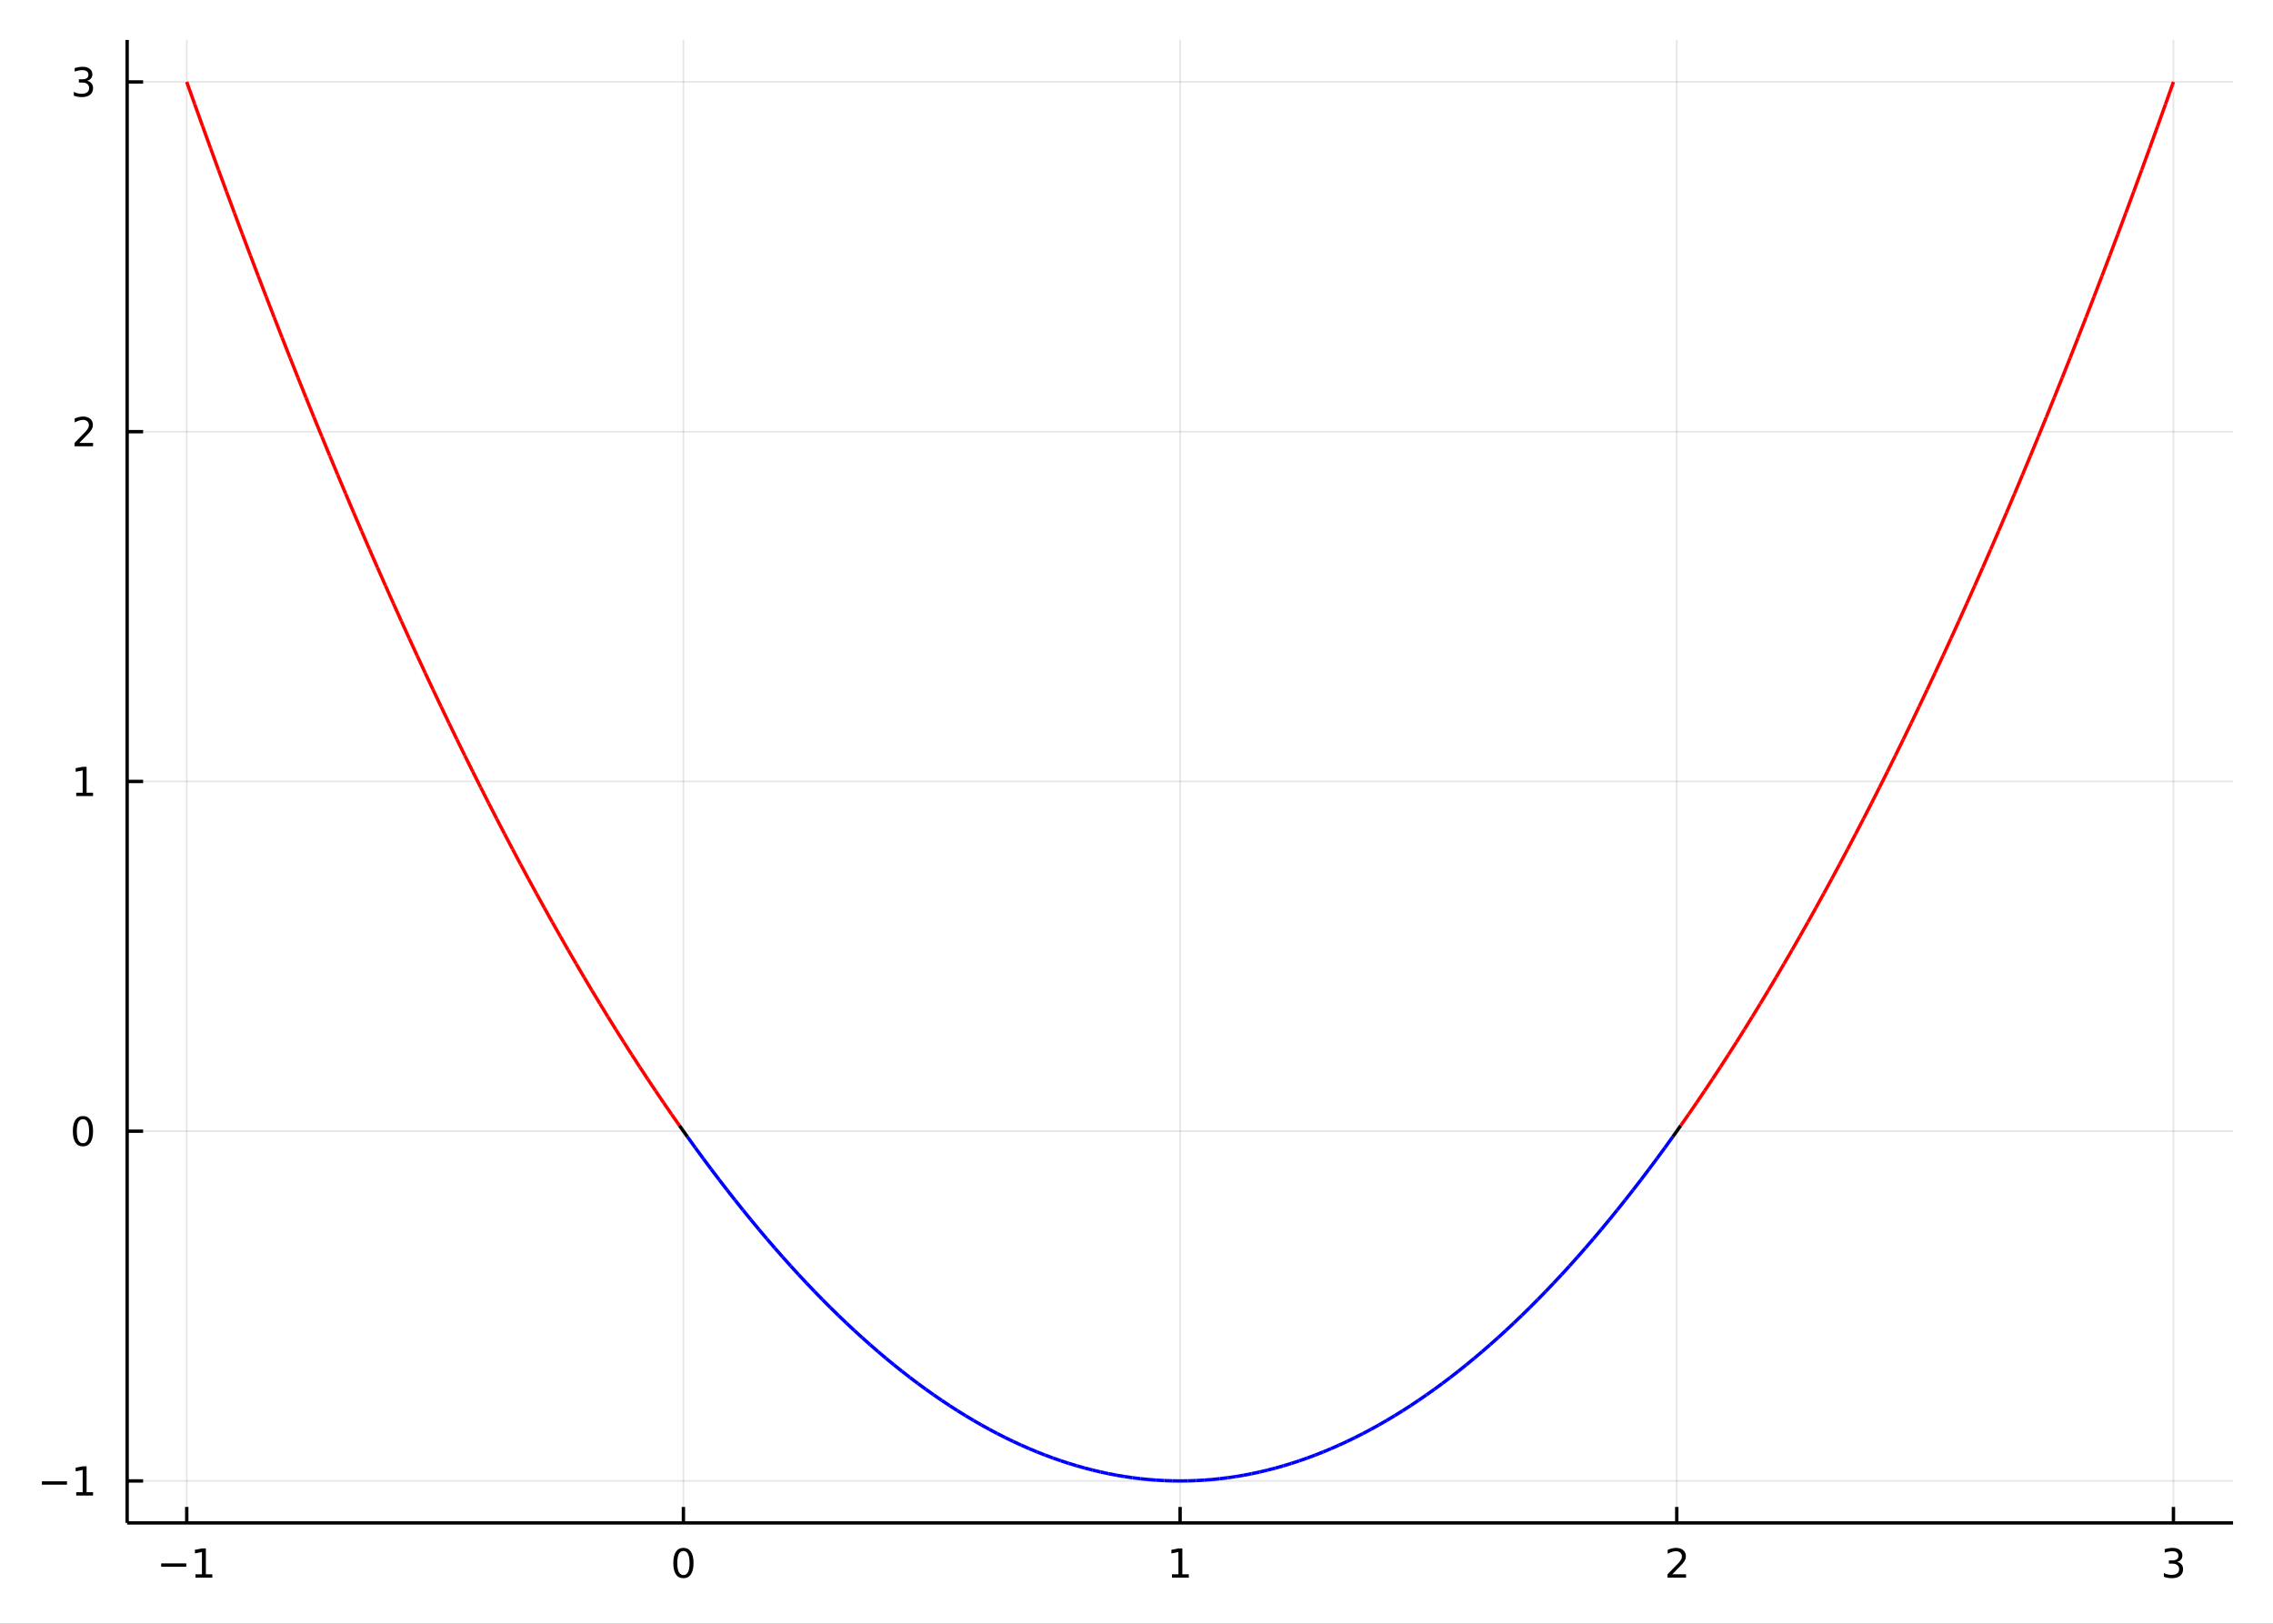 <?xml version="1.0" encoding="utf-8"?>
<svg xmlns="http://www.w3.org/2000/svg" xmlns:xlink="http://www.w3.org/1999/xlink" width="672" height="480" viewBox="0 0 2688 1920">
<rect x="0" y="0" width="2688" height="1920" fill="#333333" stroke="none"/>
<defs>
  <clipPath id="clip710">
    <rect x="0" y="0" width="2688" height="1920"/>
  </clipPath>
</defs>
<path clip-path="url(#clip710)" d="
M0 1920 L2688 1920 L2688 0 L0 0  Z
  " fill="#ffffff" fill-rule="evenodd" fill-opacity="1"/>
<defs>
  <clipPath id="clip711">
    <rect x="537" y="0" width="1883" height="1883"/>
  </clipPath>
</defs>
<path clip-path="url(#clip710)" d="
M150.358 1800.78 L2640.76 1800.78 L2640.76 47.244 L150.358 47.244  Z
  " fill="#ffffff" fill-rule="evenodd" fill-opacity="1"/>
<defs>
  <clipPath id="clip712">
    <rect x="150" y="47" width="2491" height="1755"/>
  </clipPath>
</defs>
<polyline clip-path="url(#clip712)" style="stroke:#000000; stroke-linecap:butt; stroke-linejoin:round; stroke-width:2; stroke-opacity:0.1; fill:none" points="
  220.841,1800.78 220.841,47.244 
  "/>
<polyline clip-path="url(#clip712)" style="stroke:#000000; stroke-linecap:butt; stroke-linejoin:round; stroke-width:2; stroke-opacity:0.1; fill:none" points="
  808.199,1800.78 808.199,47.244 
  "/>
<polyline clip-path="url(#clip712)" style="stroke:#000000; stroke-linecap:butt; stroke-linejoin:round; stroke-width:2; stroke-opacity:0.1; fill:none" points="
  1395.56,1800.78 1395.56,47.244 
  "/>
<polyline clip-path="url(#clip712)" style="stroke:#000000; stroke-linecap:butt; stroke-linejoin:round; stroke-width:2; stroke-opacity:0.1; fill:none" points="
  1982.91,1800.78 1982.91,47.244 
  "/>
<polyline clip-path="url(#clip712)" style="stroke:#000000; stroke-linecap:butt; stroke-linejoin:round; stroke-width:2; stroke-opacity:0.1; fill:none" points="
  2570.27,1800.78 2570.27,47.244 
  "/>
<polyline clip-path="url(#clip710)" style="stroke:#000000; stroke-linecap:butt; stroke-linejoin:round; stroke-width:4; stroke-opacity:1; fill:none" points="
  150.358,1800.78 2640.76,1800.78 
  "/>
<polyline clip-path="url(#clip710)" style="stroke:#000000; stroke-linecap:butt; stroke-linejoin:round; stroke-width:4; stroke-opacity:1; fill:none" points="
  220.841,1800.78 220.841,1781.88 
  "/>
<polyline clip-path="url(#clip710)" style="stroke:#000000; stroke-linecap:butt; stroke-linejoin:round; stroke-width:4; stroke-opacity:1; fill:none" points="
  808.199,1800.78 808.199,1781.88 
  "/>
<polyline clip-path="url(#clip710)" style="stroke:#000000; stroke-linecap:butt; stroke-linejoin:round; stroke-width:4; stroke-opacity:1; fill:none" points="
  1395.56,1800.78 1395.56,1781.88 
  "/>
<polyline clip-path="url(#clip710)" style="stroke:#000000; stroke-linecap:butt; stroke-linejoin:round; stroke-width:4; stroke-opacity:1; fill:none" points="
  1982.91,1800.78 1982.91,1781.88 
  "/>
<polyline clip-path="url(#clip710)" style="stroke:#000000; stroke-linecap:butt; stroke-linejoin:round; stroke-width:4; stroke-opacity:1; fill:none" points="
  2570.27,1800.78 2570.27,1781.88 
  "/>
<path clip-path="url(#clip710)" d="M190.598 1848.65 L220.274 1848.65 L220.274 1852.59 L190.598 1852.59 L190.598 1848.65 Z" fill="#000000" fill-rule="evenodd" fill-opacity="1" /><path clip-path="url(#clip710)" d="M231.176 1861.55 L238.815 1861.55 L238.815 1835.18 L230.505 1836.85 L230.505 1832.59 L238.769 1830.92 L243.445 1830.92 L243.445 1861.55 L251.084 1861.55 L251.084 1865.48 L231.176 1865.48 L231.176 1861.55 Z" fill="#000000" fill-rule="evenodd" fill-opacity="1" /><path clip-path="url(#clip710)" d="M808.199 1834 Q804.588 1834 802.759 1837.57 Q800.954 1841.11 800.954 1848.24 Q800.954 1855.34 802.759 1858.91 Q804.588 1862.45 808.199 1862.45 Q811.833 1862.45 813.639 1858.91 Q815.467 1855.34 815.467 1848.24 Q815.467 1841.11 813.639 1837.57 Q811.833 1834 808.199 1834 M808.199 1830.3 Q814.009 1830.3 817.065 1834.9 Q820.143 1839.49 820.143 1848.24 Q820.143 1856.96 817.065 1861.57 Q814.009 1866.15 808.199 1866.15 Q802.389 1866.15 799.31 1861.57 Q796.255 1856.96 796.255 1848.24 Q796.255 1839.49 799.31 1834.9 Q802.389 1830.3 808.199 1830.3 Z" fill="#000000" fill-rule="evenodd" fill-opacity="1" /><path clip-path="url(#clip710)" d="M1385.94 1861.55 L1393.58 1861.55 L1393.58 1835.18 L1385.27 1836.85 L1385.27 1832.59 L1393.53 1830.92 L1398.21 1830.92 L1398.21 1861.55 L1405.85 1861.55 L1405.85 1865.48 L1385.94 1865.48 L1385.94 1861.55 Z" fill="#000000" fill-rule="evenodd" fill-opacity="1" /><path clip-path="url(#clip710)" d="M1977.57 1861.55 L1993.89 1861.55 L1993.89 1865.48 L1971.94 1865.48 L1971.94 1861.55 Q1974.6 1858.79 1979.19 1854.16 Q1983.79 1849.51 1984.98 1848.17 Q1987.22 1845.65 1988.1 1843.91 Q1989 1842.15 1989 1840.46 Q1989 1837.71 1987.06 1835.97 Q1985.14 1834.23 1982.04 1834.23 Q1979.84 1834.23 1977.38 1835 Q1974.95 1835.76 1972.17 1837.31 L1972.17 1832.59 Q1975 1831.46 1977.45 1830.88 Q1979.91 1830.3 1981.94 1830.3 Q1987.31 1830.3 1990.51 1832.98 Q1993.7 1835.67 1993.7 1840.16 Q1993.7 1842.29 1992.89 1844.21 Q1992.1 1846.11 1990 1848.7 Q1989.42 1849.37 1986.32 1852.59 Q1983.22 1855.78 1977.57 1861.55 Z" fill="#000000" fill-rule="evenodd" fill-opacity="1" /><path clip-path="url(#clip710)" d="M2574.52 1846.85 Q2577.88 1847.57 2579.75 1849.84 Q2581.65 1852.1 2581.65 1855.44 Q2581.65 1860.55 2578.13 1863.35 Q2574.61 1866.15 2568.13 1866.15 Q2565.96 1866.15 2563.64 1865.71 Q2561.35 1865.3 2558.9 1864.44 L2558.9 1859.93 Q2560.84 1861.06 2563.15 1861.64 Q2565.47 1862.22 2567.99 1862.22 Q2572.39 1862.22 2574.68 1860.48 Q2577 1858.75 2577 1855.44 Q2577 1852.38 2574.84 1850.67 Q2572.72 1848.93 2568.9 1848.93 L2564.87 1848.93 L2564.87 1845.09 L2569.08 1845.09 Q2572.53 1845.09 2574.36 1843.72 Q2576.19 1842.34 2576.19 1839.74 Q2576.19 1837.08 2574.29 1835.67 Q2572.41 1834.23 2568.9 1834.23 Q2566.97 1834.23 2564.78 1834.65 Q2562.58 1835.07 2559.94 1835.95 L2559.94 1831.78 Q2562.6 1831.04 2564.91 1830.67 Q2567.25 1830.3 2569.31 1830.3 Q2574.64 1830.3 2577.74 1832.73 Q2580.84 1835.14 2580.84 1839.26 Q2580.84 1842.13 2579.2 1844.12 Q2577.55 1846.09 2574.52 1846.85 Z" fill="#000000" fill-rule="evenodd" fill-opacity="1" /><polyline clip-path="url(#clip712)" style="stroke:#000000; stroke-linecap:butt; stroke-linejoin:round; stroke-width:2; stroke-opacity:0.1; fill:none" points="
  150.358,1751.15 2640.76,1751.15 
  "/>
<polyline clip-path="url(#clip712)" style="stroke:#000000; stroke-linecap:butt; stroke-linejoin:round; stroke-width:2; stroke-opacity:0.1; fill:none" points="
  150.358,1337.58 2640.76,1337.58 
  "/>
<polyline clip-path="url(#clip712)" style="stroke:#000000; stroke-linecap:butt; stroke-linejoin:round; stroke-width:2; stroke-opacity:0.1; fill:none" points="
  150.358,924.012 2640.76,924.012 
  "/>
<polyline clip-path="url(#clip712)" style="stroke:#000000; stroke-linecap:butt; stroke-linejoin:round; stroke-width:2; stroke-opacity:0.1; fill:none" points="
  150.358,510.442 2640.76,510.442 
  "/>
<polyline clip-path="url(#clip712)" style="stroke:#000000; stroke-linecap:butt; stroke-linejoin:round; stroke-width:2; stroke-opacity:0.1; fill:none" points="
  150.358,96.872 2640.76,96.872 
  "/>
<polyline clip-path="url(#clip710)" style="stroke:#000000; stroke-linecap:butt; stroke-linejoin:round; stroke-width:4; stroke-opacity:1; fill:none" points="
  150.358,1800.78 150.358,47.244 
  "/>
<polyline clip-path="url(#clip710)" style="stroke:#000000; stroke-linecap:butt; stroke-linejoin:round; stroke-width:4; stroke-opacity:1; fill:none" points="
  150.358,1751.15 169.256,1751.15 
  "/>
<polyline clip-path="url(#clip710)" style="stroke:#000000; stroke-linecap:butt; stroke-linejoin:round; stroke-width:4; stroke-opacity:1; fill:none" points="
  150.358,1337.58 169.256,1337.58 
  "/>
<polyline clip-path="url(#clip710)" style="stroke:#000000; stroke-linecap:butt; stroke-linejoin:round; stroke-width:4; stroke-opacity:1; fill:none" points="
  150.358,924.012 169.256,924.012 
  "/>
<polyline clip-path="url(#clip710)" style="stroke:#000000; stroke-linecap:butt; stroke-linejoin:round; stroke-width:4; stroke-opacity:1; fill:none" points="
  150.358,510.442 169.256,510.442 
  "/>
<polyline clip-path="url(#clip710)" style="stroke:#000000; stroke-linecap:butt; stroke-linejoin:round; stroke-width:4; stroke-opacity:1; fill:none" points="
  150.358,96.872 169.256,96.872 
  "/>
<path clip-path="url(#clip710)" d="M49.552 1751.6 L79.228 1751.6 L79.228 1755.54 L49.552 1755.54 L49.552 1751.6 Z" fill="#000000" fill-rule="evenodd" fill-opacity="1" /><path clip-path="url(#clip710)" d="M90.131 1764.5 L97.769 1764.5 L97.769 1738.13 L89.459 1739.8 L89.459 1735.54 L97.723 1733.87 L102.399 1733.87 L102.399 1764.5 L110.038 1764.5 L110.038 1768.43 L90.131 1768.43 L90.131 1764.5 Z" fill="#000000" fill-rule="evenodd" fill-opacity="1" /><path clip-path="url(#clip710)" d="M98.094 1323.38 Q94.482 1323.38 92.654 1326.94 Q90.848 1330.49 90.848 1337.62 Q90.848 1344.72 92.654 1348.29 Q94.482 1351.83 98.094 1351.83 Q101.728 1351.83 103.533 1348.29 Q105.362 1344.72 105.362 1337.62 Q105.362 1330.49 103.533 1326.94 Q101.728 1323.38 98.094 1323.38 M98.094 1319.68 Q103.904 1319.68 106.959 1324.28 Q110.038 1328.87 110.038 1337.62 Q110.038 1346.34 106.959 1350.95 Q103.904 1355.53 98.094 1355.53 Q92.283 1355.53 89.205 1350.95 Q86.149 1346.34 86.149 1337.62 Q86.149 1328.87 89.205 1324.28 Q92.283 1319.68 98.094 1319.68 Z" fill="#000000" fill-rule="evenodd" fill-opacity="1" /><path clip-path="url(#clip710)" d="M90.131 937.357 L97.769 937.357 L97.769 910.991 L89.459 912.658 L89.459 908.398 L97.723 906.732 L102.399 906.732 L102.399 937.357 L110.038 937.357 L110.038 941.292 L90.131 941.292 L90.131 937.357 Z" fill="#000000" fill-rule="evenodd" fill-opacity="1" /><path clip-path="url(#clip710)" d="M93.719 523.787 L110.038 523.787 L110.038 527.722 L88.094 527.722 L88.094 523.787 Q90.756 521.032 95.339 516.403 Q99.945 511.75 101.126 510.407 Q103.371 507.884 104.251 506.148 Q105.154 504.389 105.154 502.699 Q105.154 499.944 103.209 498.208 Q101.288 496.472 98.186 496.472 Q95.987 496.472 93.533 497.236 Q91.103 498 88.325 499.551 L88.325 494.829 Q91.149 493.694 93.603 493.116 Q96.056 492.537 98.094 492.537 Q103.464 492.537 106.658 495.222 Q109.853 497.907 109.853 502.398 Q109.853 504.528 109.043 506.449 Q108.256 508.347 106.149 510.94 Q105.57 511.611 102.469 514.829 Q99.367 518.023 93.719 523.787 Z" fill="#000000" fill-rule="evenodd" fill-opacity="1" /><path clip-path="url(#clip710)" d="M102.908 95.518 Q106.265 96.236 108.14 98.504 Q110.038 100.773 110.038 104.106 Q110.038 109.222 106.519 112.023 Q103.001 114.824 96.519 114.824 Q94.344 114.824 92.029 114.384 Q89.737 113.967 87.283 113.111 L87.283 108.597 Q89.228 109.731 91.543 110.31 Q93.857 110.889 96.381 110.889 Q100.779 110.889 103.07 109.152 Q105.385 107.416 105.385 104.106 Q105.385 101.051 103.232 99.338 Q101.103 97.602 97.283 97.602 L93.256 97.602 L93.256 93.759 L97.469 93.759 Q100.918 93.759 102.746 92.393 Q104.575 91.004 104.575 88.412 Q104.575 85.75 102.677 84.338 Q100.802 82.903 97.283 82.903 Q95.362 82.903 93.163 83.319 Q90.964 83.736 88.325 84.616 L88.325 80.449 Q90.987 79.708 93.302 79.338 Q95.64 78.968 97.7 78.968 Q103.024 78.968 106.126 81.398 Q109.228 83.805 109.228 87.926 Q109.228 90.796 107.584 92.787 Q105.941 94.754 102.908 95.518 Z" fill="#000000" fill-rule="evenodd" fill-opacity="1" /><polyline clip-path="url(#clip712)" style="stroke:#ff0000; stroke-linecap:butt; stroke-linejoin:round; stroke-width:4; stroke-opacity:1; fill:none" points="
  220.841,96.872 230.239,123.235 
  "/>
<polyline clip-path="url(#clip712)" style="stroke:#ff0000; stroke-linecap:butt; stroke-linejoin:round; stroke-width:4; stroke-opacity:1; fill:none" points="
  230.239,123.235 239.636,149.386 
  "/>
<polyline clip-path="url(#clip712)" style="stroke:#ff0000; stroke-linecap:butt; stroke-linejoin:round; stroke-width:4; stroke-opacity:1; fill:none" points="
  239.636,149.386 249.034,175.325 
  "/>
<polyline clip-path="url(#clip712)" style="stroke:#ff0000; stroke-linecap:butt; stroke-linejoin:round; stroke-width:4; stroke-opacity:1; fill:none" points="
  249.034,175.325 258.432,201.052 
  "/>
<polyline clip-path="url(#clip712)" style="stroke:#ff0000; stroke-linecap:butt; stroke-linejoin:round; stroke-width:4; stroke-opacity:1; fill:none" points="
  258.432,201.052 267.83,226.568 
  "/>
<polyline clip-path="url(#clip712)" style="stroke:#ff0000; stroke-linecap:butt; stroke-linejoin:round; stroke-width:4; stroke-opacity:1; fill:none" points="
  267.83,226.568 277.227,251.872 
  "/>
<polyline clip-path="url(#clip712)" style="stroke:#ff0000; stroke-linecap:butt; stroke-linejoin:round; stroke-width:4; stroke-opacity:1; fill:none" points="
  277.227,251.872 286.625,276.964 
  "/>
<polyline clip-path="url(#clip712)" style="stroke:#ff0000; stroke-linecap:butt; stroke-linejoin:round; stroke-width:4; stroke-opacity:1; fill:none" points="
  286.625,276.964 296.023,301.844 
  "/>
<polyline clip-path="url(#clip712)" style="stroke:#ff0000; stroke-linecap:butt; stroke-linejoin:round; stroke-width:4; stroke-opacity:1; fill:none" points="
  296.023,301.844 305.42,326.513 
  "/>
<polyline clip-path="url(#clip712)" style="stroke:#ff0000; stroke-linecap:butt; stroke-linejoin:round; stroke-width:4; stroke-opacity:1; fill:none" points="
  305.42,326.513 314.818,350.97 
  "/>
<polyline clip-path="url(#clip712)" style="stroke:#ff0000; stroke-linecap:butt; stroke-linejoin:round; stroke-width:4; stroke-opacity:1; fill:none" points="
  314.818,350.97 324.216,375.215 
  "/>
<polyline clip-path="url(#clip712)" style="stroke:#ff0000; stroke-linecap:butt; stroke-linejoin:round; stroke-width:4; stroke-opacity:1; fill:none" points="
  324.216,375.215 333.614,399.248 
  "/>
<polyline clip-path="url(#clip712)" style="stroke:#ff0000; stroke-linecap:butt; stroke-linejoin:round; stroke-width:4; stroke-opacity:1; fill:none" points="
  333.614,399.248 343.011,423.07 
  "/>
<polyline clip-path="url(#clip712)" style="stroke:#ff0000; stroke-linecap:butt; stroke-linejoin:round; stroke-width:4; stroke-opacity:1; fill:none" points="
  343.011,423.07 352.409,446.68 
  "/>
<polyline clip-path="url(#clip712)" style="stroke:#ff0000; stroke-linecap:butt; stroke-linejoin:round; stroke-width:4; stroke-opacity:1; fill:none" points="
  352.409,446.68 361.807,470.078 
  "/>
<polyline clip-path="url(#clip712)" style="stroke:#ff0000; stroke-linecap:butt; stroke-linejoin:round; stroke-width:4; stroke-opacity:1; fill:none" points="
  361.807,470.078 371.205,493.264 
  "/>
<polyline clip-path="url(#clip712)" style="stroke:#ff0000; stroke-linecap:butt; stroke-linejoin:round; stroke-width:4; stroke-opacity:1; fill:none" points="
  371.205,493.264 380.602,516.239 
  "/>
<polyline clip-path="url(#clip712)" style="stroke:#ff0000; stroke-linecap:butt; stroke-linejoin:round; stroke-width:4; stroke-opacity:1; fill:none" points="
  380.602,516.239 390,539.002 
  "/>
<polyline clip-path="url(#clip712)" style="stroke:#ff0000; stroke-linecap:butt; stroke-linejoin:round; stroke-width:4; stroke-opacity:1; fill:none" points="
  390,539.002 399.398,561.553 
  "/>
<polyline clip-path="url(#clip712)" style="stroke:#ff0000; stroke-linecap:butt; stroke-linejoin:round; stroke-width:4; stroke-opacity:1; fill:none" points="
  399.398,561.553 408.795,583.892 
  "/>
<polyline clip-path="url(#clip712)" style="stroke:#ff0000; stroke-linecap:butt; stroke-linejoin:round; stroke-width:4; stroke-opacity:1; fill:none" points="
  408.795,583.892 418.193,606.02 
  "/>
<polyline clip-path="url(#clip712)" style="stroke:#ff0000; stroke-linecap:butt; stroke-linejoin:round; stroke-width:4; stroke-opacity:1; fill:none" points="
  418.193,606.02 427.591,627.936 
  "/>
<polyline clip-path="url(#clip712)" style="stroke:#ff0000; stroke-linecap:butt; stroke-linejoin:round; stroke-width:4; stroke-opacity:1; fill:none" points="
  427.591,627.936 436.989,649.64 
  "/>
<polyline clip-path="url(#clip712)" style="stroke:#ff0000; stroke-linecap:butt; stroke-linejoin:round; stroke-width:4; stroke-opacity:1; fill:none" points="
  436.989,649.64 446.386,671.132 
  "/>
<polyline clip-path="url(#clip712)" style="stroke:#ff0000; stroke-linecap:butt; stroke-linejoin:round; stroke-width:4; stroke-opacity:1; fill:none" points="
  446.386,671.132 455.784,692.413 
  "/>
<polyline clip-path="url(#clip712)" style="stroke:#ff0000; stroke-linecap:butt; stroke-linejoin:round; stroke-width:4; stroke-opacity:1; fill:none" points="
  455.784,692.413 465.182,713.482 
  "/>
<polyline clip-path="url(#clip712)" style="stroke:#ff0000; stroke-linecap:butt; stroke-linejoin:round; stroke-width:4; stroke-opacity:1; fill:none" points="
  465.182,713.482 474.58,734.339 
  "/>
<polyline clip-path="url(#clip712)" style="stroke:#ff0000; stroke-linecap:butt; stroke-linejoin:round; stroke-width:4; stroke-opacity:1; fill:none" points="
  474.58,734.339 483.977,754.984 
  "/>
<polyline clip-path="url(#clip712)" style="stroke:#ff0000; stroke-linecap:butt; stroke-linejoin:round; stroke-width:4; stroke-opacity:1; fill:none" points="
  483.977,754.984 493.375,775.418 
  "/>
<polyline clip-path="url(#clip712)" style="stroke:#ff0000; stroke-linecap:butt; stroke-linejoin:round; stroke-width:4; stroke-opacity:1; fill:none" points="
  493.375,775.418 502.773,795.64 
  "/>
<polyline clip-path="url(#clip712)" style="stroke:#ff0000; stroke-linecap:butt; stroke-linejoin:round; stroke-width:4; stroke-opacity:1; fill:none" points="
  502.773,795.64 512.17,815.65 
  "/>
<polyline clip-path="url(#clip712)" style="stroke:#ff0000; stroke-linecap:butt; stroke-linejoin:round; stroke-width:4; stroke-opacity:1; fill:none" points="
  512.17,815.65 521.568,835.448 
  "/>
<polyline clip-path="url(#clip712)" style="stroke:#ff0000; stroke-linecap:butt; stroke-linejoin:round; stroke-width:4; stroke-opacity:1; fill:none" points="
  521.568,835.448 530.966,855.035 
  "/>
<polyline clip-path="url(#clip712)" style="stroke:#ff0000; stroke-linecap:butt; stroke-linejoin:round; stroke-width:4; stroke-opacity:1; fill:none" points="
  530.966,855.035 540.364,874.41 
  "/>
<polyline clip-path="url(#clip712)" style="stroke:#ff0000; stroke-linecap:butt; stroke-linejoin:round; stroke-width:4; stroke-opacity:1; fill:none" points="
  540.364,874.41 549.761,893.573 
  "/>
<polyline clip-path="url(#clip712)" style="stroke:#ff0000; stroke-linecap:butt; stroke-linejoin:round; stroke-width:4; stroke-opacity:1; fill:none" points="
  549.761,893.573 559.159,912.524 
  "/>
<polyline clip-path="url(#clip712)" style="stroke:#ff0000; stroke-linecap:butt; stroke-linejoin:round; stroke-width:4; stroke-opacity:1; fill:none" points="
  559.159,912.524 568.557,931.264 
  "/>
<polyline clip-path="url(#clip712)" style="stroke:#ff0000; stroke-linecap:butt; stroke-linejoin:round; stroke-width:4; stroke-opacity:1; fill:none" points="
  568.557,931.264 577.955,949.792 
  "/>
<polyline clip-path="url(#clip712)" style="stroke:#ff0000; stroke-linecap:butt; stroke-linejoin:round; stroke-width:4; stroke-opacity:1; fill:none" points="
  577.955,949.792 587.352,968.108 
  "/>
<polyline clip-path="url(#clip712)" style="stroke:#ff0000; stroke-linecap:butt; stroke-linejoin:round; stroke-width:4; stroke-opacity:1; fill:none" points="
  587.352,968.108 596.75,986.213 
  "/>
<polyline clip-path="url(#clip712)" style="stroke:#ff0000; stroke-linecap:butt; stroke-linejoin:round; stroke-width:4; stroke-opacity:1; fill:none" points="
  596.75,986.213 606.148,1004.11 
  "/>
<polyline clip-path="url(#clip712)" style="stroke:#ff0000; stroke-linecap:butt; stroke-linejoin:round; stroke-width:4; stroke-opacity:1; fill:none" points="
  606.148,1004.11 615.545,1021.79 
  "/>
<polyline clip-path="url(#clip712)" style="stroke:#ff0000; stroke-linecap:butt; stroke-linejoin:round; stroke-width:4; stroke-opacity:1; fill:none" points="
  615.545,1021.79 624.943,1039.26 
  "/>
<polyline clip-path="url(#clip712)" style="stroke:#ff0000; stroke-linecap:butt; stroke-linejoin:round; stroke-width:4; stroke-opacity:1; fill:none" points="
  624.943,1039.26 634.341,1056.51 
  "/>
<polyline clip-path="url(#clip712)" style="stroke:#ff0000; stroke-linecap:butt; stroke-linejoin:round; stroke-width:4; stroke-opacity:1; fill:none" points="
  634.341,1056.51 643.739,1073.56 
  "/>
<polyline clip-path="url(#clip712)" style="stroke:#ff0000; stroke-linecap:butt; stroke-linejoin:round; stroke-width:4; stroke-opacity:1; fill:none" points="
  643.739,1073.56 653.136,1090.39 
  "/>
<polyline clip-path="url(#clip712)" style="stroke:#ff0000; stroke-linecap:butt; stroke-linejoin:round; stroke-width:4; stroke-opacity:1; fill:none" points="
  653.136,1090.39 662.534,1107.01 
  "/>
<polyline clip-path="url(#clip712)" style="stroke:#ff0000; stroke-linecap:butt; stroke-linejoin:round; stroke-width:4; stroke-opacity:1; fill:none" points="
  662.534,1107.01 671.932,1123.43 
  "/>
<polyline clip-path="url(#clip712)" style="stroke:#ff0000; stroke-linecap:butt; stroke-linejoin:round; stroke-width:4; stroke-opacity:1; fill:none" points="
  671.932,1123.43 681.33,1139.62 
  "/>
<polyline clip-path="url(#clip712)" style="stroke:#ff0000; stroke-linecap:butt; stroke-linejoin:round; stroke-width:4; stroke-opacity:1; fill:none" points="
  681.33,1139.62 690.727,1155.61 
  "/>
<polyline clip-path="url(#clip712)" style="stroke:#ff0000; stroke-linecap:butt; stroke-linejoin:round; stroke-width:4; stroke-opacity:1; fill:none" points="
  690.727,1155.61 700.125,1171.39 
  "/>
<polyline clip-path="url(#clip712)" style="stroke:#ff0000; stroke-linecap:butt; stroke-linejoin:round; stroke-width:4; stroke-opacity:1; fill:none" points="
  700.125,1171.39 709.523,1186.95 
  "/>
<polyline clip-path="url(#clip712)" style="stroke:#ff0000; stroke-linecap:butt; stroke-linejoin:round; stroke-width:4; stroke-opacity:1; fill:none" points="
  709.523,1186.95 718.92,1202.3 
  "/>
<polyline clip-path="url(#clip712)" style="stroke:#ff0000; stroke-linecap:butt; stroke-linejoin:round; stroke-width:4; stroke-opacity:1; fill:none" points="
  718.92,1202.3 728.318,1217.44 
  "/>
<polyline clip-path="url(#clip712)" style="stroke:#ff0000; stroke-linecap:butt; stroke-linejoin:round; stroke-width:4; stroke-opacity:1; fill:none" points="
  728.318,1217.44 737.716,1232.37 
  "/>
<polyline clip-path="url(#clip712)" style="stroke:#ff0000; stroke-linecap:butt; stroke-linejoin:round; stroke-width:4; stroke-opacity:1; fill:none" points="
  737.716,1232.37 747.114,1247.09 
  "/>
<polyline clip-path="url(#clip712)" style="stroke:#ff0000; stroke-linecap:butt; stroke-linejoin:round; stroke-width:4; stroke-opacity:1; fill:none" points="
  747.114,1247.09 756.511,1261.59 
  "/>
<polyline clip-path="url(#clip712)" style="stroke:#ff0000; stroke-linecap:butt; stroke-linejoin:round; stroke-width:4; stroke-opacity:1; fill:none" points="
  756.511,1261.59 765.909,1275.88 
  "/>
<polyline clip-path="url(#clip712)" style="stroke:#ff0000; stroke-linecap:butt; stroke-linejoin:round; stroke-width:4; stroke-opacity:1; fill:none" points="
  765.909,1275.88 775.307,1289.96 
  "/>
<polyline clip-path="url(#clip712)" style="stroke:#ff0000; stroke-linecap:butt; stroke-linejoin:round; stroke-width:4; stroke-opacity:1; fill:none" points="
  775.307,1289.96 784.705,1303.83 
  "/>
<polyline clip-path="url(#clip712)" style="stroke:#ff0000; stroke-linecap:butt; stroke-linejoin:round; stroke-width:4; stroke-opacity:1; fill:none" points="
  784.705,1303.83 794.102,1317.49 
  "/>
<polyline clip-path="url(#clip712)" style="stroke:#ff0000; stroke-linecap:butt; stroke-linejoin:round; stroke-width:4; stroke-opacity:1; fill:none" points="
  794.102,1317.49 803.5,1330.94 
  "/>
<polyline clip-path="url(#clip712)" style="stroke:#000000; stroke-linecap:butt; stroke-linejoin:round; stroke-width:4; stroke-opacity:1; fill:none" points="
  803.5,1330.94 812.898,1344.17 
  "/>
<polyline clip-path="url(#clip712)" style="stroke:#0000ff; stroke-linecap:butt; stroke-linejoin:round; stroke-width:4; stroke-opacity:1; fill:none" points="
  812.898,1344.17 822.295,1357.19 
  "/>
<polyline clip-path="url(#clip712)" style="stroke:#0000ff; stroke-linecap:butt; stroke-linejoin:round; stroke-width:4; stroke-opacity:1; fill:none" points="
  822.295,1357.19 831.693,1370.01 
  "/>
<polyline clip-path="url(#clip712)" style="stroke:#0000ff; stroke-linecap:butt; stroke-linejoin:round; stroke-width:4; stroke-opacity:1; fill:none" points="
  831.693,1370.01 841.091,1382.6 
  "/>
<polyline clip-path="url(#clip712)" style="stroke:#0000ff; stroke-linecap:butt; stroke-linejoin:round; stroke-width:4; stroke-opacity:1; fill:none" points="
  841.091,1382.6 850.489,1394.99 
  "/>
<polyline clip-path="url(#clip712)" style="stroke:#0000ff; stroke-linecap:butt; stroke-linejoin:round; stroke-width:4; stroke-opacity:1; fill:none" points="
  850.489,1394.99 859.886,1407.17 
  "/>
<polyline clip-path="url(#clip712)" style="stroke:#0000ff; stroke-linecap:butt; stroke-linejoin:round; stroke-width:4; stroke-opacity:1; fill:none" points="
  859.886,1407.17 869.284,1419.13 
  "/>
<polyline clip-path="url(#clip712)" style="stroke:#0000ff; stroke-linecap:butt; stroke-linejoin:round; stroke-width:4; stroke-opacity:1; fill:none" points="
  869.284,1419.13 878.682,1430.88 
  "/>
<polyline clip-path="url(#clip712)" style="stroke:#0000ff; stroke-linecap:butt; stroke-linejoin:round; stroke-width:4; stroke-opacity:1; fill:none" points="
  878.682,1430.88 888.08,1442.42 
  "/>
<polyline clip-path="url(#clip712)" style="stroke:#0000ff; stroke-linecap:butt; stroke-linejoin:round; stroke-width:4; stroke-opacity:1; fill:none" points="
  888.08,1442.42 897.477,1453.75 
  "/>
<polyline clip-path="url(#clip712)" style="stroke:#0000ff; stroke-linecap:butt; stroke-linejoin:round; stroke-width:4; stroke-opacity:1; fill:none" points="
  897.477,1453.75 906.875,1464.87 
  "/>
<polyline clip-path="url(#clip712)" style="stroke:#0000ff; stroke-linecap:butt; stroke-linejoin:round; stroke-width:4; stroke-opacity:1; fill:none" points="
  906.875,1464.87 916.273,1475.77 
  "/>
<polyline clip-path="url(#clip712)" style="stroke:#0000ff; stroke-linecap:butt; stroke-linejoin:round; stroke-width:4; stroke-opacity:1; fill:none" points="
  916.273,1475.77 925.67,1486.47 
  "/>
<polyline clip-path="url(#clip712)" style="stroke:#0000ff; stroke-linecap:butt; stroke-linejoin:round; stroke-width:4; stroke-opacity:1; fill:none" points="
  925.67,1486.47 935.068,1496.95 
  "/>
<polyline clip-path="url(#clip712)" style="stroke:#0000ff; stroke-linecap:butt; stroke-linejoin:round; stroke-width:4; stroke-opacity:1; fill:none" points="
  935.068,1496.95 944.466,1507.22 
  "/>
<polyline clip-path="url(#clip712)" style="stroke:#0000ff; stroke-linecap:butt; stroke-linejoin:round; stroke-width:4; stroke-opacity:1; fill:none" points="
  944.466,1507.22 953.864,1517.28 
  "/>
<polyline clip-path="url(#clip712)" style="stroke:#0000ff; stroke-linecap:butt; stroke-linejoin:round; stroke-width:4; stroke-opacity:1; fill:none" points="
  953.864,1517.28 963.261,1527.12 
  "/>
<polyline clip-path="url(#clip712)" style="stroke:#0000ff; stroke-linecap:butt; stroke-linejoin:round; stroke-width:4; stroke-opacity:1; fill:none" points="
  963.261,1527.12 972.659,1536.76 
  "/>
<polyline clip-path="url(#clip712)" style="stroke:#0000ff; stroke-linecap:butt; stroke-linejoin:round; stroke-width:4; stroke-opacity:1; fill:none" points="
  972.659,1536.76 982.057,1546.18 
  "/>
<polyline clip-path="url(#clip712)" style="stroke:#0000ff; stroke-linecap:butt; stroke-linejoin:round; stroke-width:4; stroke-opacity:1; fill:none" points="
  982.057,1546.18 991.455,1555.39 
  "/>
<polyline clip-path="url(#clip712)" style="stroke:#0000ff; stroke-linecap:butt; stroke-linejoin:round; stroke-width:4; stroke-opacity:1; fill:none" points="
  991.455,1555.39 1000.85,1564.39 
  "/>
<polyline clip-path="url(#clip712)" style="stroke:#0000ff; stroke-linecap:butt; stroke-linejoin:round; stroke-width:4; stroke-opacity:1; fill:none" points="
  1000.85,1564.39 1010.25,1573.18 
  "/>
<polyline clip-path="url(#clip712)" style="stroke:#0000ff; stroke-linecap:butt; stroke-linejoin:round; stroke-width:4; stroke-opacity:1; fill:none" points="
  1010.25,1573.18 1019.65,1581.75 
  "/>
<polyline clip-path="url(#clip712)" style="stroke:#0000ff; stroke-linecap:butt; stroke-linejoin:round; stroke-width:4; stroke-opacity:1; fill:none" points="
  1019.65,1581.75 1029.05,1590.12 
  "/>
<polyline clip-path="url(#clip712)" style="stroke:#0000ff; stroke-linecap:butt; stroke-linejoin:round; stroke-width:4; stroke-opacity:1; fill:none" points="
  1029.05,1590.12 1038.44,1598.27 
  "/>
<polyline clip-path="url(#clip712)" style="stroke:#0000ff; stroke-linecap:butt; stroke-linejoin:round; stroke-width:4; stroke-opacity:1; fill:none" points="
  1038.44,1598.27 1047.84,1606.21 
  "/>
<polyline clip-path="url(#clip712)" style="stroke:#0000ff; stroke-linecap:butt; stroke-linejoin:round; stroke-width:4; stroke-opacity:1; fill:none" points="
  1047.84,1606.21 1057.24,1613.94 
  "/>
<polyline clip-path="url(#clip712)" style="stroke:#0000ff; stroke-linecap:butt; stroke-linejoin:round; stroke-width:4; stroke-opacity:1; fill:none" points="
  1057.24,1613.94 1066.64,1621.46 
  "/>
<polyline clip-path="url(#clip712)" style="stroke:#0000ff; stroke-linecap:butt; stroke-linejoin:round; stroke-width:4; stroke-opacity:1; fill:none" points="
  1066.64,1621.46 1076.03,1628.76 
  "/>
<polyline clip-path="url(#clip712)" style="stroke:#0000ff; stroke-linecap:butt; stroke-linejoin:round; stroke-width:4; stroke-opacity:1; fill:none" points="
  1076.03,1628.76 1085.43,1635.85 
  "/>
<polyline clip-path="url(#clip712)" style="stroke:#0000ff; stroke-linecap:butt; stroke-linejoin:round; stroke-width:4; stroke-opacity:1; fill:none" points="
  1085.43,1635.85 1094.83,1642.74 
  "/>
<polyline clip-path="url(#clip712)" style="stroke:#0000ff; stroke-linecap:butt; stroke-linejoin:round; stroke-width:4; stroke-opacity:1; fill:none" points="
  1094.83,1642.74 1104.23,1649.41 
  "/>
<polyline clip-path="url(#clip712)" style="stroke:#0000ff; stroke-linecap:butt; stroke-linejoin:round; stroke-width:4; stroke-opacity:1; fill:none" points="
  1104.23,1649.41 1113.63,1655.86 
  "/>
<polyline clip-path="url(#clip712)" style="stroke:#0000ff; stroke-linecap:butt; stroke-linejoin:round; stroke-width:4; stroke-opacity:1; fill:none" points="
  1113.63,1655.86 1123.02,1662.11 
  "/>
<polyline clip-path="url(#clip712)" style="stroke:#0000ff; stroke-linecap:butt; stroke-linejoin:round; stroke-width:4; stroke-opacity:1; fill:none" points="
  1123.02,1662.11 1132.42,1668.15 
  "/>
<polyline clip-path="url(#clip712)" style="stroke:#0000ff; stroke-linecap:butt; stroke-linejoin:round; stroke-width:4; stroke-opacity:1; fill:none" points="
  1132.42,1668.15 1141.82,1673.97 
  "/>
<polyline clip-path="url(#clip712)" style="stroke:#0000ff; stroke-linecap:butt; stroke-linejoin:round; stroke-width:4; stroke-opacity:1; fill:none" points="
  1141.82,1673.97 1151.22,1679.58 
  "/>
<polyline clip-path="url(#clip712)" style="stroke:#0000ff; stroke-linecap:butt; stroke-linejoin:round; stroke-width:4; stroke-opacity:1; fill:none" points="
  1151.22,1679.58 1160.61,1684.98 
  "/>
<polyline clip-path="url(#clip712)" style="stroke:#0000ff; stroke-linecap:butt; stroke-linejoin:round; stroke-width:4; stroke-opacity:1; fill:none" points="
  1160.61,1684.98 1170.01,1690.17 
  "/>
<polyline clip-path="url(#clip712)" style="stroke:#0000ff; stroke-linecap:butt; stroke-linejoin:round; stroke-width:4; stroke-opacity:1; fill:none" points="
  1170.01,1690.17 1179.41,1695.14 
  "/>
<polyline clip-path="url(#clip712)" style="stroke:#0000ff; stroke-linecap:butt; stroke-linejoin:round; stroke-width:4; stroke-opacity:1; fill:none" points="
  1179.41,1695.14 1188.81,1699.91 
  "/>
<polyline clip-path="url(#clip712)" style="stroke:#0000ff; stroke-linecap:butt; stroke-linejoin:round; stroke-width:4; stroke-opacity:1; fill:none" points="
  1188.81,1699.91 1198.2,1704.46 
  "/>
<polyline clip-path="url(#clip712)" style="stroke:#0000ff; stroke-linecap:butt; stroke-linejoin:round; stroke-width:4; stroke-opacity:1; fill:none" points="
  1198.2,1704.46 1207.6,1708.8 
  "/>
<polyline clip-path="url(#clip712)" style="stroke:#0000ff; stroke-linecap:butt; stroke-linejoin:round; stroke-width:4; stroke-opacity:1; fill:none" points="
  1207.6,1708.8 1217,1712.93 
  "/>
<polyline clip-path="url(#clip712)" style="stroke:#0000ff; stroke-linecap:butt; stroke-linejoin:round; stroke-width:4; stroke-opacity:1; fill:none" points="
  1217,1712.93 1226.4,1716.85 
  "/>
<polyline clip-path="url(#clip712)" style="stroke:#0000ff; stroke-linecap:butt; stroke-linejoin:round; stroke-width:4; stroke-opacity:1; fill:none" points="
  1226.4,1716.85 1235.8,1720.55 
  "/>
<polyline clip-path="url(#clip712)" style="stroke:#0000ff; stroke-linecap:butt; stroke-linejoin:round; stroke-width:4; stroke-opacity:1; fill:none" points="
  1235.8,1720.55 1245.19,1724.05 
  "/>
<polyline clip-path="url(#clip712)" style="stroke:#0000ff; stroke-linecap:butt; stroke-linejoin:round; stroke-width:4; stroke-opacity:1; fill:none" points="
  1245.19,1724.05 1254.59,1727.33 
  "/>
<polyline clip-path="url(#clip712)" style="stroke:#0000ff; stroke-linecap:butt; stroke-linejoin:round; stroke-width:4; stroke-opacity:1; fill:none" points="
  1254.59,1727.33 1263.99,1730.4 
  "/>
<polyline clip-path="url(#clip712)" style="stroke:#0000ff; stroke-linecap:butt; stroke-linejoin:round; stroke-width:4; stroke-opacity:1; fill:none" points="
  1263.99,1730.4 1273.39,1733.26 
  "/>
<polyline clip-path="url(#clip712)" style="stroke:#0000ff; stroke-linecap:butt; stroke-linejoin:round; stroke-width:4; stroke-opacity:1; fill:none" points="
  1273.39,1733.26 1282.78,1735.91 
  "/>
<polyline clip-path="url(#clip712)" style="stroke:#0000ff; stroke-linecap:butt; stroke-linejoin:round; stroke-width:4; stroke-opacity:1; fill:none" points="
  1282.78,1735.91 1292.18,1738.34 
  "/>
<polyline clip-path="url(#clip712)" style="stroke:#0000ff; stroke-linecap:butt; stroke-linejoin:round; stroke-width:4; stroke-opacity:1; fill:none" points="
  1292.18,1738.34 1301.58,1740.56 
  "/>
<polyline clip-path="url(#clip712)" style="stroke:#0000ff; stroke-linecap:butt; stroke-linejoin:round; stroke-width:4; stroke-opacity:1; fill:none" points="
  1301.58,1740.56 1310.98,1742.58 
  "/>
<polyline clip-path="url(#clip712)" style="stroke:#0000ff; stroke-linecap:butt; stroke-linejoin:round; stroke-width:4; stroke-opacity:1; fill:none" points="
  1310.98,1742.58 1320.38,1744.38 
  "/>
<polyline clip-path="url(#clip712)" style="stroke:#0000ff; stroke-linecap:butt; stroke-linejoin:round; stroke-width:4; stroke-opacity:1; fill:none" points="
  1320.38,1744.38 1329.77,1745.96 
  "/>
<polyline clip-path="url(#clip712)" style="stroke:#0000ff; stroke-linecap:butt; stroke-linejoin:round; stroke-width:4; stroke-opacity:1; fill:none" points="
  1329.77,1745.96 1339.17,1747.34 
  "/>
<polyline clip-path="url(#clip712)" style="stroke:#0000ff; stroke-linecap:butt; stroke-linejoin:round; stroke-width:4; stroke-opacity:1; fill:none" points="
  1339.17,1747.34 1348.57,1748.5 
  "/>
<polyline clip-path="url(#clip712)" style="stroke:#0000ff; stroke-linecap:butt; stroke-linejoin:round; stroke-width:4; stroke-opacity:1; fill:none" points="
  1348.57,1748.5 1357.97,1749.46 
  "/>
<polyline clip-path="url(#clip712)" style="stroke:#0000ff; stroke-linecap:butt; stroke-linejoin:round; stroke-width:4; stroke-opacity:1; fill:none" points="
  1357.97,1749.46 1367.36,1750.2 
  "/>
<polyline clip-path="url(#clip712)" style="stroke:#0000ff; stroke-linecap:butt; stroke-linejoin:round; stroke-width:4; stroke-opacity:1; fill:none" points="
  1367.36,1750.2 1376.76,1750.73 
  "/>
<polyline clip-path="url(#clip712)" style="stroke:#0000ff; stroke-linecap:butt; stroke-linejoin:round; stroke-width:4; stroke-opacity:1; fill:none" points="
  1376.76,1750.73 1386.16,1751.05 
  "/>
<polyline clip-path="url(#clip712)" style="stroke:#0000ff; stroke-linecap:butt; stroke-linejoin:round; stroke-width:4; stroke-opacity:1; fill:none" points="
  1386.16,1751.05 1395.56,1751.15 
  "/>
<polyline clip-path="url(#clip712)" style="stroke:#0000ff; stroke-linecap:butt; stroke-linejoin:round; stroke-width:4; stroke-opacity:1; fill:none" points="
  1395.56,1751.15 1404.95,1751.05 
  "/>
<polyline clip-path="url(#clip712)" style="stroke:#0000ff; stroke-linecap:butt; stroke-linejoin:round; stroke-width:4; stroke-opacity:1; fill:none" points="
  1404.95,1751.05 1414.35,1750.73 
  "/>
<polyline clip-path="url(#clip712)" style="stroke:#0000ff; stroke-linecap:butt; stroke-linejoin:round; stroke-width:4; stroke-opacity:1; fill:none" points="
  1414.35,1750.73 1423.75,1750.2 
  "/>
<polyline clip-path="url(#clip712)" style="stroke:#0000ff; stroke-linecap:butt; stroke-linejoin:round; stroke-width:4; stroke-opacity:1; fill:none" points="
  1423.75,1750.2 1433.15,1749.46 
  "/>
<polyline clip-path="url(#clip712)" style="stroke:#0000ff; stroke-linecap:butt; stroke-linejoin:round; stroke-width:4; stroke-opacity:1; fill:none" points="
  1433.15,1749.46 1442.55,1748.5 
  "/>
<polyline clip-path="url(#clip712)" style="stroke:#0000ff; stroke-linecap:butt; stroke-linejoin:round; stroke-width:4; stroke-opacity:1; fill:none" points="
  1442.55,1748.5 1451.94,1747.34 
  "/>
<polyline clip-path="url(#clip712)" style="stroke:#0000ff; stroke-linecap:butt; stroke-linejoin:round; stroke-width:4; stroke-opacity:1; fill:none" points="
  1451.94,1747.34 1461.34,1745.96 
  "/>
<polyline clip-path="url(#clip712)" style="stroke:#0000ff; stroke-linecap:butt; stroke-linejoin:round; stroke-width:4; stroke-opacity:1; fill:none" points="
  1461.34,1745.96 1470.74,1744.38 
  "/>
<polyline clip-path="url(#clip712)" style="stroke:#0000ff; stroke-linecap:butt; stroke-linejoin:round; stroke-width:4; stroke-opacity:1; fill:none" points="
  1470.74,1744.38 1480.14,1742.58 
  "/>
<polyline clip-path="url(#clip712)" style="stroke:#0000ff; stroke-linecap:butt; stroke-linejoin:round; stroke-width:4; stroke-opacity:1; fill:none" points="
  1480.14,1742.58 1489.53,1740.56 
  "/>
<polyline clip-path="url(#clip712)" style="stroke:#0000ff; stroke-linecap:butt; stroke-linejoin:round; stroke-width:4; stroke-opacity:1; fill:none" points="
  1489.53,1740.56 1498.93,1738.34 
  "/>
<polyline clip-path="url(#clip712)" style="stroke:#0000ff; stroke-linecap:butt; stroke-linejoin:round; stroke-width:4; stroke-opacity:1; fill:none" points="
  1498.93,1738.34 1508.33,1735.91 
  "/>
<polyline clip-path="url(#clip712)" style="stroke:#0000ff; stroke-linecap:butt; stroke-linejoin:round; stroke-width:4; stroke-opacity:1; fill:none" points="
  1508.33,1735.91 1517.73,1733.26 
  "/>
<polyline clip-path="url(#clip712)" style="stroke:#0000ff; stroke-linecap:butt; stroke-linejoin:round; stroke-width:4; stroke-opacity:1; fill:none" points="
  1517.73,1733.26 1527.13,1730.4 
  "/>
<polyline clip-path="url(#clip712)" style="stroke:#0000ff; stroke-linecap:butt; stroke-linejoin:round; stroke-width:4; stroke-opacity:1; fill:none" points="
  1527.13,1730.4 1536.52,1727.33 
  "/>
<polyline clip-path="url(#clip712)" style="stroke:#0000ff; stroke-linecap:butt; stroke-linejoin:round; stroke-width:4; stroke-opacity:1; fill:none" points="
  1536.52,1727.33 1545.92,1724.05 
  "/>
<polyline clip-path="url(#clip712)" style="stroke:#0000ff; stroke-linecap:butt; stroke-linejoin:round; stroke-width:4; stroke-opacity:1; fill:none" points="
  1545.92,1724.05 1555.32,1720.55 
  "/>
<polyline clip-path="url(#clip712)" style="stroke:#0000ff; stroke-linecap:butt; stroke-linejoin:round; stroke-width:4; stroke-opacity:1; fill:none" points="
  1555.32,1720.55 1564.72,1716.85 
  "/>
<polyline clip-path="url(#clip712)" style="stroke:#0000ff; stroke-linecap:butt; stroke-linejoin:round; stroke-width:4; stroke-opacity:1; fill:none" points="
  1564.72,1716.85 1574.11,1712.93 
  "/>
<polyline clip-path="url(#clip712)" style="stroke:#0000ff; stroke-linecap:butt; stroke-linejoin:round; stroke-width:4; stroke-opacity:1; fill:none" points="
  1574.11,1712.93 1583.51,1708.8 
  "/>
<polyline clip-path="url(#clip712)" style="stroke:#0000ff; stroke-linecap:butt; stroke-linejoin:round; stroke-width:4; stroke-opacity:1; fill:none" points="
  1583.51,1708.8 1592.91,1704.46 
  "/>
<polyline clip-path="url(#clip712)" style="stroke:#0000ff; stroke-linecap:butt; stroke-linejoin:round; stroke-width:4; stroke-opacity:1; fill:none" points="
  1592.91,1704.46 1602.31,1699.91 
  "/>
<polyline clip-path="url(#clip712)" style="stroke:#0000ff; stroke-linecap:butt; stroke-linejoin:round; stroke-width:4; stroke-opacity:1; fill:none" points="
  1602.31,1699.91 1611.7,1695.14 
  "/>
<polyline clip-path="url(#clip712)" style="stroke:#0000ff; stroke-linecap:butt; stroke-linejoin:round; stroke-width:4; stroke-opacity:1; fill:none" points="
  1611.7,1695.14 1621.1,1690.17 
  "/>
<polyline clip-path="url(#clip712)" style="stroke:#0000ff; stroke-linecap:butt; stroke-linejoin:round; stroke-width:4; stroke-opacity:1; fill:none" points="
  1621.1,1690.17 1630.5,1684.98 
  "/>
<polyline clip-path="url(#clip712)" style="stroke:#0000ff; stroke-linecap:butt; stroke-linejoin:round; stroke-width:4; stroke-opacity:1; fill:none" points="
  1630.5,1684.98 1639.9,1679.58 
  "/>
<polyline clip-path="url(#clip712)" style="stroke:#0000ff; stroke-linecap:butt; stroke-linejoin:round; stroke-width:4; stroke-opacity:1; fill:none" points="
  1639.9,1679.58 1649.3,1673.97 
  "/>
<polyline clip-path="url(#clip712)" style="stroke:#0000ff; stroke-linecap:butt; stroke-linejoin:round; stroke-width:4; stroke-opacity:1; fill:none" points="
  1649.3,1673.97 1658.69,1668.15 
  "/>
<polyline clip-path="url(#clip712)" style="stroke:#0000ff; stroke-linecap:butt; stroke-linejoin:round; stroke-width:4; stroke-opacity:1; fill:none" points="
  1658.69,1668.15 1668.09,1662.11 
  "/>
<polyline clip-path="url(#clip712)" style="stroke:#0000ff; stroke-linecap:butt; stroke-linejoin:round; stroke-width:4; stroke-opacity:1; fill:none" points="
  1668.09,1662.11 1677.49,1655.86 
  "/>
<polyline clip-path="url(#clip712)" style="stroke:#0000ff; stroke-linecap:butt; stroke-linejoin:round; stroke-width:4; stroke-opacity:1; fill:none" points="
  1677.49,1655.86 1686.89,1649.41 
  "/>
<polyline clip-path="url(#clip712)" style="stroke:#0000ff; stroke-linecap:butt; stroke-linejoin:round; stroke-width:4; stroke-opacity:1; fill:none" points="
  1686.89,1649.41 1696.28,1642.74 
  "/>
<polyline clip-path="url(#clip712)" style="stroke:#0000ff; stroke-linecap:butt; stroke-linejoin:round; stroke-width:4; stroke-opacity:1; fill:none" points="
  1696.28,1642.74 1705.68,1635.85 
  "/>
<polyline clip-path="url(#clip712)" style="stroke:#0000ff; stroke-linecap:butt; stroke-linejoin:round; stroke-width:4; stroke-opacity:1; fill:none" points="
  1705.68,1635.85 1715.08,1628.76 
  "/>
<polyline clip-path="url(#clip712)" style="stroke:#0000ff; stroke-linecap:butt; stroke-linejoin:round; stroke-width:4; stroke-opacity:1; fill:none" points="
  1715.08,1628.76 1724.48,1621.46 
  "/>
<polyline clip-path="url(#clip712)" style="stroke:#0000ff; stroke-linecap:butt; stroke-linejoin:round; stroke-width:4; stroke-opacity:1; fill:none" points="
  1724.48,1621.46 1733.88,1613.94 
  "/>
<polyline clip-path="url(#clip712)" style="stroke:#0000ff; stroke-linecap:butt; stroke-linejoin:round; stroke-width:4; stroke-opacity:1; fill:none" points="
  1733.88,1613.94 1743.27,1606.21 
  "/>
<polyline clip-path="url(#clip712)" style="stroke:#0000ff; stroke-linecap:butt; stroke-linejoin:round; stroke-width:4; stroke-opacity:1; fill:none" points="
  1743.27,1606.21 1752.67,1598.27 
  "/>
<polyline clip-path="url(#clip712)" style="stroke:#0000ff; stroke-linecap:butt; stroke-linejoin:round; stroke-width:4; stroke-opacity:1; fill:none" points="
  1752.67,1598.27 1762.07,1590.12 
  "/>
<polyline clip-path="url(#clip712)" style="stroke:#0000ff; stroke-linecap:butt; stroke-linejoin:round; stroke-width:4; stroke-opacity:1; fill:none" points="
  1762.07,1590.12 1771.47,1581.75 
  "/>
<polyline clip-path="url(#clip712)" style="stroke:#0000ff; stroke-linecap:butt; stroke-linejoin:round; stroke-width:4; stroke-opacity:1; fill:none" points="
  1771.47,1581.75 1780.86,1573.18 
  "/>
<polyline clip-path="url(#clip712)" style="stroke:#0000ff; stroke-linecap:butt; stroke-linejoin:round; stroke-width:4; stroke-opacity:1; fill:none" points="
  1780.86,1573.18 1790.26,1564.39 
  "/>
<polyline clip-path="url(#clip712)" style="stroke:#0000ff; stroke-linecap:butt; stroke-linejoin:round; stroke-width:4; stroke-opacity:1; fill:none" points="
  1790.26,1564.39 1799.66,1555.39 
  "/>
<polyline clip-path="url(#clip712)" style="stroke:#0000ff; stroke-linecap:butt; stroke-linejoin:round; stroke-width:4; stroke-opacity:1; fill:none" points="
  1799.66,1555.39 1809.06,1546.18 
  "/>
<polyline clip-path="url(#clip712)" style="stroke:#0000ff; stroke-linecap:butt; stroke-linejoin:round; stroke-width:4; stroke-opacity:1; fill:none" points="
  1809.06,1546.18 1818.45,1536.76 
  "/>
<polyline clip-path="url(#clip712)" style="stroke:#0000ff; stroke-linecap:butt; stroke-linejoin:round; stroke-width:4; stroke-opacity:1; fill:none" points="
  1818.45,1536.76 1827.85,1527.12 
  "/>
<polyline clip-path="url(#clip712)" style="stroke:#0000ff; stroke-linecap:butt; stroke-linejoin:round; stroke-width:4; stroke-opacity:1; fill:none" points="
  1827.85,1527.12 1837.25,1517.28 
  "/>
<polyline clip-path="url(#clip712)" style="stroke:#0000ff; stroke-linecap:butt; stroke-linejoin:round; stroke-width:4; stroke-opacity:1; fill:none" points="
  1837.25,1517.28 1846.65,1507.22 
  "/>
<polyline clip-path="url(#clip712)" style="stroke:#0000ff; stroke-linecap:butt; stroke-linejoin:round; stroke-width:4; stroke-opacity:1; fill:none" points="
  1846.65,1507.22 1856.05,1496.95 
  "/>
<polyline clip-path="url(#clip712)" style="stroke:#0000ff; stroke-linecap:butt; stroke-linejoin:round; stroke-width:4; stroke-opacity:1; fill:none" points="
  1856.05,1496.95 1865.44,1486.47 
  "/>
<polyline clip-path="url(#clip712)" style="stroke:#0000ff; stroke-linecap:butt; stroke-linejoin:round; stroke-width:4; stroke-opacity:1; fill:none" points="
  1865.44,1486.47 1874.84,1475.77 
  "/>
<polyline clip-path="url(#clip712)" style="stroke:#0000ff; stroke-linecap:butt; stroke-linejoin:round; stroke-width:4; stroke-opacity:1; fill:none" points="
  1874.84,1475.77 1884.24,1464.87 
  "/>
<polyline clip-path="url(#clip712)" style="stroke:#0000ff; stroke-linecap:butt; stroke-linejoin:round; stroke-width:4; stroke-opacity:1; fill:none" points="
  1884.24,1464.87 1893.64,1453.75 
  "/>
<polyline clip-path="url(#clip712)" style="stroke:#0000ff; stroke-linecap:butt; stroke-linejoin:round; stroke-width:4; stroke-opacity:1; fill:none" points="
  1893.64,1453.75 1903.03,1442.42 
  "/>
<polyline clip-path="url(#clip712)" style="stroke:#0000ff; stroke-linecap:butt; stroke-linejoin:round; stroke-width:4; stroke-opacity:1; fill:none" points="
  1903.03,1442.42 1912.43,1430.88 
  "/>
<polyline clip-path="url(#clip712)" style="stroke:#0000ff; stroke-linecap:butt; stroke-linejoin:round; stroke-width:4; stroke-opacity:1; fill:none" points="
  1912.43,1430.88 1921.83,1419.13 
  "/>
<polyline clip-path="url(#clip712)" style="stroke:#0000ff; stroke-linecap:butt; stroke-linejoin:round; stroke-width:4; stroke-opacity:1; fill:none" points="
  1921.83,1419.13 1931.23,1407.17 
  "/>
<polyline clip-path="url(#clip712)" style="stroke:#0000ff; stroke-linecap:butt; stroke-linejoin:round; stroke-width:4; stroke-opacity:1; fill:none" points="
  1931.23,1407.17 1940.63,1394.99 
  "/>
<polyline clip-path="url(#clip712)" style="stroke:#0000ff; stroke-linecap:butt; stroke-linejoin:round; stroke-width:4; stroke-opacity:1; fill:none" points="
  1940.63,1394.99 1950.02,1382.6 
  "/>
<polyline clip-path="url(#clip712)" style="stroke:#0000ff; stroke-linecap:butt; stroke-linejoin:round; stroke-width:4; stroke-opacity:1; fill:none" points="
  1950.02,1382.6 1959.42,1370.01 
  "/>
<polyline clip-path="url(#clip712)" style="stroke:#0000ff; stroke-linecap:butt; stroke-linejoin:round; stroke-width:4; stroke-opacity:1; fill:none" points="
  1959.42,1370.01 1968.82,1357.19 
  "/>
<polyline clip-path="url(#clip712)" style="stroke:#0000ff; stroke-linecap:butt; stroke-linejoin:round; stroke-width:4; stroke-opacity:1; fill:none" points="
  1968.82,1357.19 1978.22,1344.17 
  "/>
<polyline clip-path="url(#clip712)" style="stroke:#000000; stroke-linecap:butt; stroke-linejoin:round; stroke-width:4; stroke-opacity:1; fill:none" points="
  1978.22,1344.17 1987.61,1330.94 
  "/>
<polyline clip-path="url(#clip712)" style="stroke:#ff0000; stroke-linecap:butt; stroke-linejoin:round; stroke-width:4; stroke-opacity:1; fill:none" points="
  1987.61,1330.94 1997.01,1317.49 
  "/>
<polyline clip-path="url(#clip712)" style="stroke:#ff0000; stroke-linecap:butt; stroke-linejoin:round; stroke-width:4; stroke-opacity:1; fill:none" points="
  1997.01,1317.49 2006.41,1303.83 
  "/>
<polyline clip-path="url(#clip712)" style="stroke:#ff0000; stroke-linecap:butt; stroke-linejoin:round; stroke-width:4; stroke-opacity:1; fill:none" points="
  2006.41,1303.83 2015.81,1289.96 
  "/>
<polyline clip-path="url(#clip712)" style="stroke:#ff0000; stroke-linecap:butt; stroke-linejoin:round; stroke-width:4; stroke-opacity:1; fill:none" points="
  2015.81,1289.96 2025.2,1275.88 
  "/>
<polyline clip-path="url(#clip712)" style="stroke:#ff0000; stroke-linecap:butt; stroke-linejoin:round; stroke-width:4; stroke-opacity:1; fill:none" points="
  2025.2,1275.88 2034.6,1261.59 
  "/>
<polyline clip-path="url(#clip712)" style="stroke:#ff0000; stroke-linecap:butt; stroke-linejoin:round; stroke-width:4; stroke-opacity:1; fill:none" points="
  2034.6,1261.59 2044,1247.09 
  "/>
<polyline clip-path="url(#clip712)" style="stroke:#ff0000; stroke-linecap:butt; stroke-linejoin:round; stroke-width:4; stroke-opacity:1; fill:none" points="
  2044,1247.09 2053.4,1232.37 
  "/>
<polyline clip-path="url(#clip712)" style="stroke:#ff0000; stroke-linecap:butt; stroke-linejoin:round; stroke-width:4; stroke-opacity:1; fill:none" points="
  2053.4,1232.37 2062.8,1217.44 
  "/>
<polyline clip-path="url(#clip712)" style="stroke:#ff0000; stroke-linecap:butt; stroke-linejoin:round; stroke-width:4; stroke-opacity:1; fill:none" points="
  2062.8,1217.44 2072.19,1202.3 
  "/>
<polyline clip-path="url(#clip712)" style="stroke:#ff0000; stroke-linecap:butt; stroke-linejoin:round; stroke-width:4; stroke-opacity:1; fill:none" points="
  2072.19,1202.3 2081.59,1186.95 
  "/>
<polyline clip-path="url(#clip712)" style="stroke:#ff0000; stroke-linecap:butt; stroke-linejoin:round; stroke-width:4; stroke-opacity:1; fill:none" points="
  2081.59,1186.95 2090.99,1171.39 
  "/>
<polyline clip-path="url(#clip712)" style="stroke:#ff0000; stroke-linecap:butt; stroke-linejoin:round; stroke-width:4; stroke-opacity:1; fill:none" points="
  2090.99,1171.39 2100.39,1155.61 
  "/>
<polyline clip-path="url(#clip712)" style="stroke:#ff0000; stroke-linecap:butt; stroke-linejoin:round; stroke-width:4; stroke-opacity:1; fill:none" points="
  2100.39,1155.61 2109.78,1139.62 
  "/>
<polyline clip-path="url(#clip712)" style="stroke:#ff0000; stroke-linecap:butt; stroke-linejoin:round; stroke-width:4; stroke-opacity:1; fill:none" points="
  2109.78,1139.62 2119.18,1123.43 
  "/>
<polyline clip-path="url(#clip712)" style="stroke:#ff0000; stroke-linecap:butt; stroke-linejoin:round; stroke-width:4; stroke-opacity:1; fill:none" points="
  2119.18,1123.43 2128.58,1107.01 
  "/>
<polyline clip-path="url(#clip712)" style="stroke:#ff0000; stroke-linecap:butt; stroke-linejoin:round; stroke-width:4; stroke-opacity:1; fill:none" points="
  2128.58,1107.01 2137.98,1090.39 
  "/>
<polyline clip-path="url(#clip712)" style="stroke:#ff0000; stroke-linecap:butt; stroke-linejoin:round; stroke-width:4; stroke-opacity:1; fill:none" points="
  2137.98,1090.39 2147.38,1073.56 
  "/>
<polyline clip-path="url(#clip712)" style="stroke:#ff0000; stroke-linecap:butt; stroke-linejoin:round; stroke-width:4; stroke-opacity:1; fill:none" points="
  2147.38,1073.56 2156.77,1056.51 
  "/>
<polyline clip-path="url(#clip712)" style="stroke:#ff0000; stroke-linecap:butt; stroke-linejoin:round; stroke-width:4; stroke-opacity:1; fill:none" points="
  2156.77,1056.51 2166.17,1039.26 
  "/>
<polyline clip-path="url(#clip712)" style="stroke:#ff0000; stroke-linecap:butt; stroke-linejoin:round; stroke-width:4; stroke-opacity:1; fill:none" points="
  2166.17,1039.26 2175.57,1021.79 
  "/>
<polyline clip-path="url(#clip712)" style="stroke:#ff0000; stroke-linecap:butt; stroke-linejoin:round; stroke-width:4; stroke-opacity:1; fill:none" points="
  2175.57,1021.79 2184.97,1004.11 
  "/>
<polyline clip-path="url(#clip712)" style="stroke:#ff0000; stroke-linecap:butt; stroke-linejoin:round; stroke-width:4; stroke-opacity:1; fill:none" points="
  2184.97,1004.11 2194.36,986.213 
  "/>
<polyline clip-path="url(#clip712)" style="stroke:#ff0000; stroke-linecap:butt; stroke-linejoin:round; stroke-width:4; stroke-opacity:1; fill:none" points="
  2194.36,986.213 2203.76,968.108 
  "/>
<polyline clip-path="url(#clip712)" style="stroke:#ff0000; stroke-linecap:butt; stroke-linejoin:round; stroke-width:4; stroke-opacity:1; fill:none" points="
  2203.76,968.108 2213.16,949.792 
  "/>
<polyline clip-path="url(#clip712)" style="stroke:#ff0000; stroke-linecap:butt; stroke-linejoin:round; stroke-width:4; stroke-opacity:1; fill:none" points="
  2213.16,949.792 2222.56,931.264 
  "/>
<polyline clip-path="url(#clip712)" style="stroke:#ff0000; stroke-linecap:butt; stroke-linejoin:round; stroke-width:4; stroke-opacity:1; fill:none" points="
  2222.56,931.264 2231.95,912.524 
  "/>
<polyline clip-path="url(#clip712)" style="stroke:#ff0000; stroke-linecap:butt; stroke-linejoin:round; stroke-width:4; stroke-opacity:1; fill:none" points="
  2231.95,912.524 2241.35,893.573 
  "/>
<polyline clip-path="url(#clip712)" style="stroke:#ff0000; stroke-linecap:butt; stroke-linejoin:round; stroke-width:4; stroke-opacity:1; fill:none" points="
  2241.35,893.573 2250.75,874.41 
  "/>
<polyline clip-path="url(#clip712)" style="stroke:#ff0000; stroke-linecap:butt; stroke-linejoin:round; stroke-width:4; stroke-opacity:1; fill:none" points="
  2250.75,874.41 2260.15,855.035 
  "/>
<polyline clip-path="url(#clip712)" style="stroke:#ff0000; stroke-linecap:butt; stroke-linejoin:round; stroke-width:4; stroke-opacity:1; fill:none" points="
  2260.15,855.035 2269.55,835.448 
  "/>
<polyline clip-path="url(#clip712)" style="stroke:#ff0000; stroke-linecap:butt; stroke-linejoin:round; stroke-width:4; stroke-opacity:1; fill:none" points="
  2269.55,835.448 2278.94,815.65 
  "/>
<polyline clip-path="url(#clip712)" style="stroke:#ff0000; stroke-linecap:butt; stroke-linejoin:round; stroke-width:4; stroke-opacity:1; fill:none" points="
  2278.94,815.65 2288.34,795.64 
  "/>
<polyline clip-path="url(#clip712)" style="stroke:#ff0000; stroke-linecap:butt; stroke-linejoin:round; stroke-width:4; stroke-opacity:1; fill:none" points="
  2288.34,795.64 2297.74,775.418 
  "/>
<polyline clip-path="url(#clip712)" style="stroke:#ff0000; stroke-linecap:butt; stroke-linejoin:round; stroke-width:4; stroke-opacity:1; fill:none" points="
  2297.74,775.418 2307.14,754.984 
  "/>
<polyline clip-path="url(#clip712)" style="stroke:#ff0000; stroke-linecap:butt; stroke-linejoin:round; stroke-width:4; stroke-opacity:1; fill:none" points="
  2307.14,754.984 2316.53,734.339 
  "/>
<polyline clip-path="url(#clip712)" style="stroke:#ff0000; stroke-linecap:butt; stroke-linejoin:round; stroke-width:4; stroke-opacity:1; fill:none" points="
  2316.53,734.339 2325.93,713.482 
  "/>
<polyline clip-path="url(#clip712)" style="stroke:#ff0000; stroke-linecap:butt; stroke-linejoin:round; stroke-width:4; stroke-opacity:1; fill:none" points="
  2325.93,713.482 2335.33,692.413 
  "/>
<polyline clip-path="url(#clip712)" style="stroke:#ff0000; stroke-linecap:butt; stroke-linejoin:round; stroke-width:4; stroke-opacity:1; fill:none" points="
  2335.33,692.413 2344.73,671.132 
  "/>
<polyline clip-path="url(#clip712)" style="stroke:#ff0000; stroke-linecap:butt; stroke-linejoin:round; stroke-width:4; stroke-opacity:1; fill:none" points="
  2344.73,671.132 2354.13,649.64 
  "/>
<polyline clip-path="url(#clip712)" style="stroke:#ff0000; stroke-linecap:butt; stroke-linejoin:round; stroke-width:4; stroke-opacity:1; fill:none" points="
  2354.13,649.64 2363.52,627.936 
  "/>
<polyline clip-path="url(#clip712)" style="stroke:#ff0000; stroke-linecap:butt; stroke-linejoin:round; stroke-width:4; stroke-opacity:1; fill:none" points="
  2363.52,627.936 2372.92,606.02 
  "/>
<polyline clip-path="url(#clip712)" style="stroke:#ff0000; stroke-linecap:butt; stroke-linejoin:round; stroke-width:4; stroke-opacity:1; fill:none" points="
  2372.92,606.02 2382.32,583.892 
  "/>
<polyline clip-path="url(#clip712)" style="stroke:#ff0000; stroke-linecap:butt; stroke-linejoin:round; stroke-width:4; stroke-opacity:1; fill:none" points="
  2382.32,583.892 2391.72,561.553 
  "/>
<polyline clip-path="url(#clip712)" style="stroke:#ff0000; stroke-linecap:butt; stroke-linejoin:round; stroke-width:4; stroke-opacity:1; fill:none" points="
  2391.72,561.553 2401.11,539.002 
  "/>
<polyline clip-path="url(#clip712)" style="stroke:#ff0000; stroke-linecap:butt; stroke-linejoin:round; stroke-width:4; stroke-opacity:1; fill:none" points="
  2401.11,539.002 2410.51,516.239 
  "/>
<polyline clip-path="url(#clip712)" style="stroke:#ff0000; stroke-linecap:butt; stroke-linejoin:round; stroke-width:4; stroke-opacity:1; fill:none" points="
  2410.51,516.239 2419.91,493.264 
  "/>
<polyline clip-path="url(#clip712)" style="stroke:#ff0000; stroke-linecap:butt; stroke-linejoin:round; stroke-width:4; stroke-opacity:1; fill:none" points="
  2419.91,493.264 2429.31,470.078 
  "/>
<polyline clip-path="url(#clip712)" style="stroke:#ff0000; stroke-linecap:butt; stroke-linejoin:round; stroke-width:4; stroke-opacity:1; fill:none" points="
  2429.31,470.078 2438.7,446.68 
  "/>
<polyline clip-path="url(#clip712)" style="stroke:#ff0000; stroke-linecap:butt; stroke-linejoin:round; stroke-width:4; stroke-opacity:1; fill:none" points="
  2438.7,446.68 2448.1,423.07 
  "/>
<polyline clip-path="url(#clip712)" style="stroke:#ff0000; stroke-linecap:butt; stroke-linejoin:round; stroke-width:4; stroke-opacity:1; fill:none" points="
  2448.1,423.07 2457.5,399.248 
  "/>
<polyline clip-path="url(#clip712)" style="stroke:#ff0000; stroke-linecap:butt; stroke-linejoin:round; stroke-width:4; stroke-opacity:1; fill:none" points="
  2457.5,399.248 2466.9,375.215 
  "/>
<polyline clip-path="url(#clip712)" style="stroke:#ff0000; stroke-linecap:butt; stroke-linejoin:round; stroke-width:4; stroke-opacity:1; fill:none" points="
  2466.9,375.215 2476.3,350.97 
  "/>
<polyline clip-path="url(#clip712)" style="stroke:#ff0000; stroke-linecap:butt; stroke-linejoin:round; stroke-width:4; stroke-opacity:1; fill:none" points="
  2476.3,350.97 2485.69,326.513 
  "/>
<polyline clip-path="url(#clip712)" style="stroke:#ff0000; stroke-linecap:butt; stroke-linejoin:round; stroke-width:4; stroke-opacity:1; fill:none" points="
  2485.69,326.513 2495.09,301.844 
  "/>
<polyline clip-path="url(#clip712)" style="stroke:#ff0000; stroke-linecap:butt; stroke-linejoin:round; stroke-width:4; stroke-opacity:1; fill:none" points="
  2495.09,301.844 2504.49,276.964 
  "/>
<polyline clip-path="url(#clip712)" style="stroke:#ff0000; stroke-linecap:butt; stroke-linejoin:round; stroke-width:4; stroke-opacity:1; fill:none" points="
  2504.49,276.964 2513.89,251.872 
  "/>
<polyline clip-path="url(#clip712)" style="stroke:#ff0000; stroke-linecap:butt; stroke-linejoin:round; stroke-width:4; stroke-opacity:1; fill:none" points="
  2513.89,251.872 2523.28,226.568 
  "/>
<polyline clip-path="url(#clip712)" style="stroke:#ff0000; stroke-linecap:butt; stroke-linejoin:round; stroke-width:4; stroke-opacity:1; fill:none" points="
  2523.28,226.568 2532.68,201.052 
  "/>
<polyline clip-path="url(#clip712)" style="stroke:#ff0000; stroke-linecap:butt; stroke-linejoin:round; stroke-width:4; stroke-opacity:1; fill:none" points="
  2532.68,201.052 2542.08,175.325 
  "/>
<polyline clip-path="url(#clip712)" style="stroke:#ff0000; stroke-linecap:butt; stroke-linejoin:round; stroke-width:4; stroke-opacity:1; fill:none" points="
  2542.08,175.325 2551.48,149.386 
  "/>
<polyline clip-path="url(#clip712)" style="stroke:#ff0000; stroke-linecap:butt; stroke-linejoin:round; stroke-width:4; stroke-opacity:1; fill:none" points="
  2551.48,149.386 2560.88,123.235 
  "/>
<polyline clip-path="url(#clip712)" style="stroke:#ff0000; stroke-linecap:butt; stroke-linejoin:round; stroke-width:4; stroke-opacity:1; fill:none" points="
  2560.88,123.235 2570.27,96.872 
  "/>
</svg>
